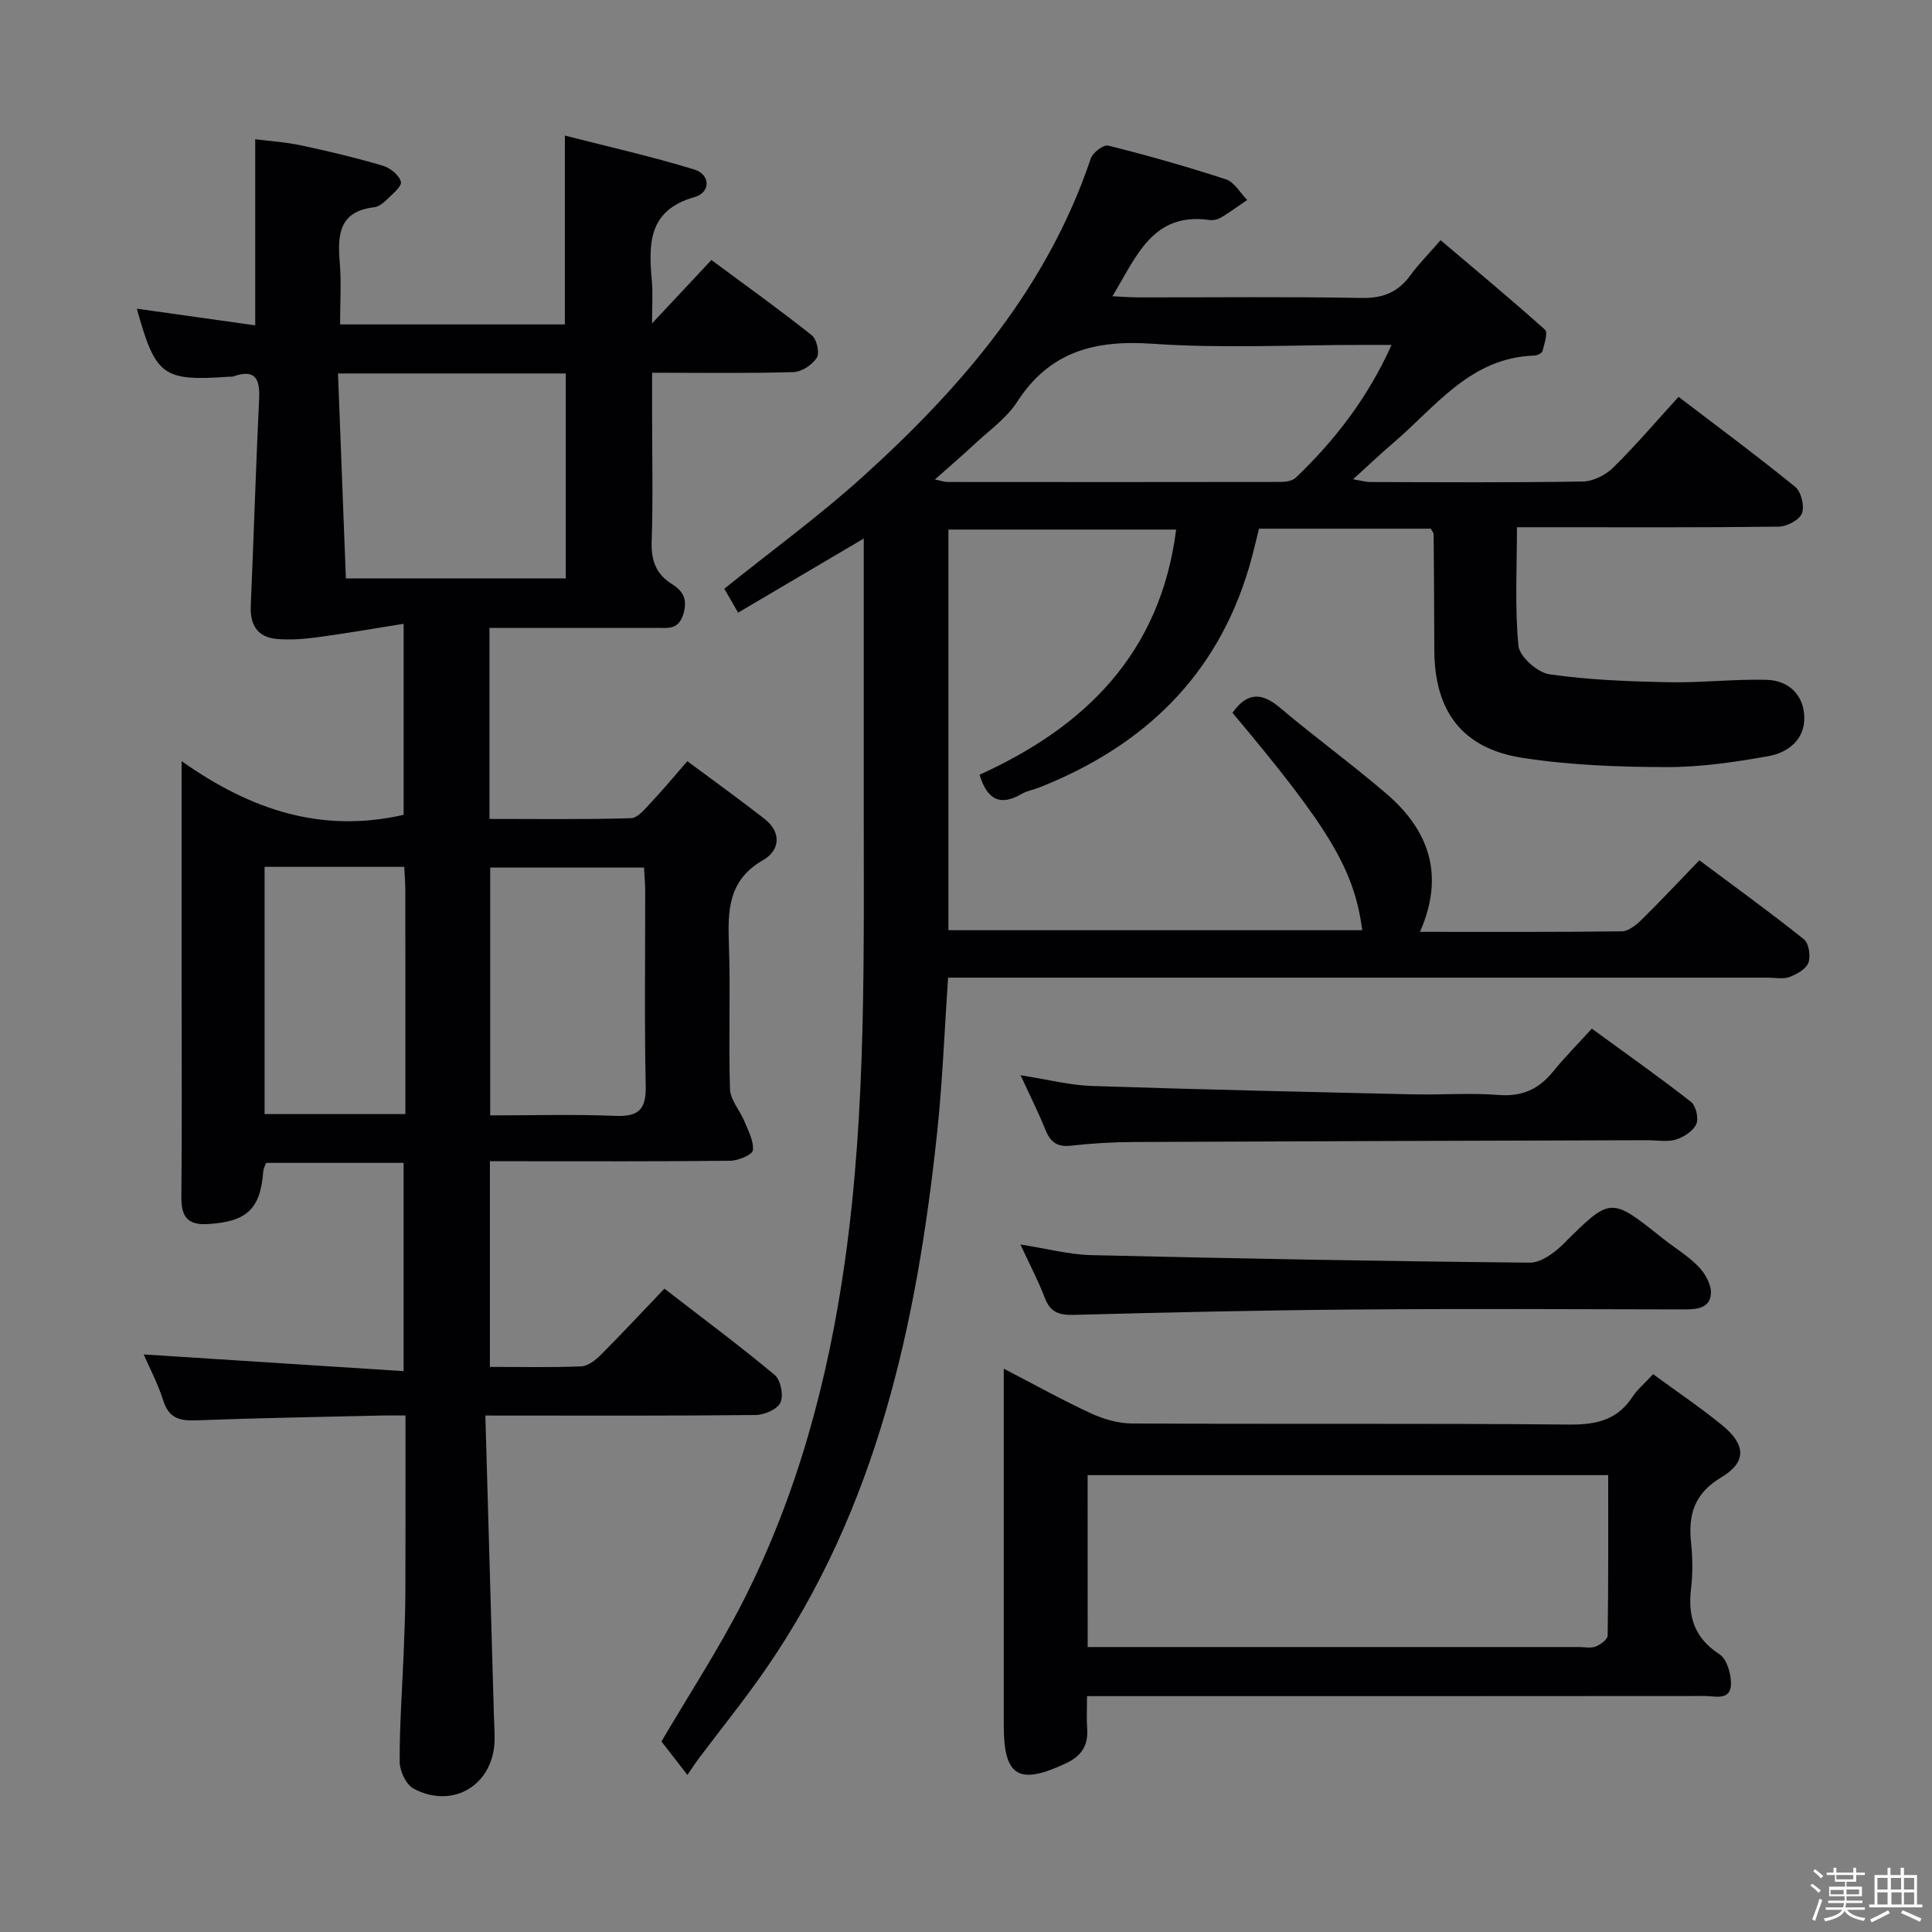 <svg enable-background="new 0 0 400 400" viewBox="0 0 400 400" xmlns="http://www.w3.org/2000/svg"><rect x="0" y="0" width="400" height="400" fill="#808080" stroke="none"/><path d="m374.8 390.4.4-.4c.7.5 1.3 1 1.8 1.4l-.5.5c-.5-.6-1.1-1.1-1.7-1.5zm1 7.3-.6-.3c.5-1.4 1.1-2.8 1.5-4.3.2.1.4.2.6.3-.5 1.3-1 2.8-1.5 4.3zm-.4-10.3.4-.4c.4.3 1 .8 1.7 1.4l-.5.5c-.4-.5-1-1-1.6-1.5zm2.5.3h1.7v-1h.6v1h3.5v-1h.6v1h1.8v.5h-1.8v1.4h-2v1h3.2v2h-3.2v.9h3.3v.5h-3.4c0 .3-.1.6-.1.9h4v.5h-3.7c.7.9 1.9 1.5 3.8 1.7-.1.2-.2.4-.3.6-2.1-.4-3.5-1.1-4-2.1-.4 1-1.8 1.7-4 2.2-.1-.2-.2-.4-.3-.6 2.1-.4 3.4-1 3.8-1.8h-3.4v-.5h3.6c.1-.3.1-.6.2-.9h-3.3v-.5h3.4c0-.3 0-.6 0-.9h-3.2v-2h3.3v-1h-2.1v-1.4h-1.7v-.5zm1.1 3.5v1h2.7c0-.3 0-.4 0-.4 0-.1 0-.2 0-.2 0-.1 0-.2 0-.3h-2.7zm1.2-3v.9h3.5v-.9zm4.7 3h-2.6v.6.4h2.6z" fill="#fcfbfa"/><path d="m393.6 386.7h.6v1.5h2.7v6.1h1.1v.6h-11v-.6h1.1v-6.1h2.7v-1.5h.6v1.5h2.1v-1.5zm-2.7 8.8.4.6c-1.2.6-2.5 1.3-3.8 1.9-.1-.2-.2-.4-.3-.6 1.2-.6 2.5-1.2 3.7-1.9zm-2.2-6.7v2.4h2.1v-2.4zm0 3v2.5h2.1v-2.5zm2.8-3v2.4h2.1v-2.4zm.1 3v2.5h2.1v-2.5h-2.2zm5.9 6.1c-1.4-.7-2.7-1.3-3.9-1.8l.3-.6c1.5.6 2.7 1.2 3.9 1.7zm-1.2-9.1h-2.1v2.4h2.1zm-2.1 3v2.5h2.1v-2.5z" fill="#fcfbfa"/><g fill="#010104"><path d="m100.49 293.07c.61 21.32 1.19 41.77 1.77 62.22.05 1.66.17 3.33.14 4.99-.2 9.22-8.55 14.39-16.75 10.05-1.56-.82-2.89-3.65-2.9-5.56-.04-7.48.52-14.95.82-22.43.16-4.16.34-8.32.36-12.49.05-11.99.02-23.97.02-36.79-1.81 0-3.39-.03-4.97.01-12.81.3-25.61.51-38.41 1-3.41.13-5.61-.47-6.76-4.08-1.14-3.58-2.93-6.96-4.06-9.57 17.7 1.14 35.53 2.28 53.81 3.46 0-15 0-28.88 0-43.12-9.42 0-18.84 0-28.47 0-.2.58-.54 1.17-.59 1.78-.58 7.83-3.44 10.42-11.52 10.89-4.28.25-5.47-1.68-5.43-5.65.14-14.5.05-28.99.05-43.49 0-14.98 0-29.95 0-46.71 14.36 10.18 29.09 14.98 45.97 11.12 0-12.41 0-25.28 0-39.55-6.17.98-12.05 2.01-17.96 2.8-2.73.37-5.55.58-8.29.34-4.04-.35-5.58-2.93-5.4-6.92.62-14.28 1.05-28.57 1.73-42.85.2-4.13-.84-6.15-5.29-4.6-.3.11-.66.05-.99.08-13.67.95-15.17-.15-19.04-14.09 8.21 1.15 16.37 2.3 24.51 3.45 0-13.1 0-25.5 0-38.53 2.79.36 6.19.57 9.5 1.27 5.68 1.2 11.33 2.56 16.9 4.2 1.53.45 3.43 1.97 3.76 3.34.23.97-1.81 2.59-2.99 3.76-.69.68-1.64 1.4-2.55 1.51-7.24.84-7.61 5.67-7.12 11.41.35 4.11.07 8.28.07 12.85h46.54c0-12.69 0-25.24 0-39.1 8.75 2.24 17.87 4.29 26.78 7.02 3.38 1.04 3.45 4.75.05 5.72-9.65 2.74-9.5 9.72-8.82 17.38.23 2.59.04 5.22.04 8.77 4.43-4.73 8.22-8.78 12.29-13.13 7.59 5.62 14.32 10.44 20.8 15.6 1.02.81 1.64 3.64 1.02 4.63-.92 1.46-3.11 2.93-4.8 2.98-9.48.28-18.96.13-29.3.13v8.96c0 8.66.21 17.34-.09 25.99-.13 3.9.89 6.75 4.19 8.8 2.37 1.47 3.29 3.23 2.35 6.27-1 3.26-3.23 2.81-5.5 2.81-11.45.01-22.91.01-34.62.01v39.54c9.78 0 19.55.14 29.3-.15 1.42-.04 2.92-1.95 4.14-3.24 2.39-2.53 4.61-5.22 7.53-8.56 5.4 4.02 10.74 7.85 15.92 11.89 3.68 2.86 3.24 6.59-.28 8.61-7.2 4.14-7.28 10.39-7.04 17.41.35 9.99-.1 20 .23 29.98.08 2.26 2.06 4.43 3 6.71.8 1.95 1.95 4.07 1.73 5.97-.11.91-3.01 2.13-4.66 2.15-14.66.17-29.32.1-43.99.1-1.81 0-3.61 0-5.79 0v42.58c6.36 0 12.65.15 18.92-.11 1.4-.06 2.97-1.31 4.07-2.41 4.34-4.35 8.53-8.85 13.14-13.68 8 6.19 15.59 11.82 22.83 17.87 1.24 1.03 1.87 4.21 1.21 5.69-.62 1.39-3.32 2.58-5.12 2.6-16.49.19-32.99.11-49.48.12-1.79-.01-3.58-.01-6.51-.01zm-30.51-215.75c.56 14.5 1.09 28.47 1.63 42.43h45.53c0-14.27 0-28.28 0-42.43-15.58 0-30.7 0-47.16 0zm63.35 102.3c-10.99 0-21.51 0-31.84 0v51.31c8.91 0 17.4-.25 25.87.1 4.76.2 6.43-1.23 6.33-6.13-.29-13.48-.09-26.97-.11-40.45 0-1.62-.16-3.24-.25-4.83zm-78.55-.15v51.19h29.15c0-15.53.01-30.79-.01-46.05 0-1.62-.13-3.24-.22-5.14-9.71 0-19.12 0-28.92 0z"/><path d="m296.25 109.46c-11.64 0-23.41 0-35.58 0-.66 2.57-1.26 5.27-2.04 7.92-6.66 22.61-21.88 37.1-43.36 45.62-1.23.49-2.61.72-3.74 1.37-4.31 2.5-7.1 1.4-8.72-3.97 21.78-9.88 37.44-25.08 40.7-50.76-15.76 0-31.27 0-47.15 0v82.95h85.68c-1.67-12.56-6.76-21.09-26.87-45.01 2.84-4.02 5.81-4.46 9.76-1.12 7.23 6.12 14.93 11.71 22.12 17.88 8.82 7.57 12.12 16.87 6.94 28.59 14.25 0 28.02.07 41.79-.11 1.38-.02 2.96-1.29 4.06-2.37 3.92-3.84 7.67-7.86 11.99-12.34 7.45 5.57 14.69 10.79 21.65 16.36 1.03.82 1.43 3.49.93 4.86-.49 1.32-2.41 2.39-3.93 2.95-1.32.49-2.96.13-4.46.13-54.5 0-109 0-163.49 0-1.97 0-3.95 0-6.24 0-.75 10.98-1.15 21.58-2.27 32.1-4.2 39.5-12.44 77.78-35.59 111.22-4.35 6.29-9.18 12.25-13.77 18.36-.69.92-1.31 1.9-2.34 3.39-2.22-2.87-3.81-4.92-5.37-6.93 5.69-9.7 11.79-19.02 16.83-28.89 11.26-22.09 17.64-45.77 21.11-70.25 4.56-32.09 3.91-64.41 3.94-96.7.01-17.49 0-34.98 0-53.21-8.93 5.26-17.38 10.25-26.01 15.34-1.21-2.09-2.03-3.51-2.86-4.95 9.7-7.8 19.66-15.04 28.74-23.26 20.43-18.48 38.13-39.06 47.14-65.83.41-1.21 2.64-2.9 3.6-2.66 8.2 2.06 16.36 4.36 24.39 7 1.74.57 2.94 2.8 4.39 4.26-1.8 1.23-3.56 2.52-5.42 3.64-.67.4-1.64.62-2.41.51-11.81-1.68-15.1 7.63-20.08 15.79 2.07.09 3.82.23 5.57.23 15.33.02 30.67-.17 46 .12 4.47.09 7.59-1.2 10.15-4.72 1.65-2.27 3.66-4.28 6.23-7.24 7.37 6.25 14.62 12.26 21.62 18.54.65.59-.15 2.95-.53 4.43-.11.43-1.09.9-1.69.92-13.25.41-20.42 10.61-29.25 18.13-2.64 2.25-5.16 4.66-8.27 7.48 1.6.26 2.61.57 3.61.57 14.67.03 29.33.14 44-.11 2.14-.04 4.71-1.36 6.28-2.91 4.61-4.54 8.82-9.49 13.5-14.62 8.21 6.27 16.34 12.28 24.17 18.66 1.23 1.01 1.95 4.03 1.36 5.49-.56 1.38-3.14 2.71-4.86 2.73-16 .2-32 .12-48 .12-1.81 0-3.62 0-6.13 0 0 8.41-.47 16.54.31 24.55.22 2.24 3.93 5.53 6.39 5.89 8.15 1.18 16.45 1.48 24.7 1.65 6.76.14 13.54-.68 20.3-.5 4.49.12 7.62 3.05 7.79 7.62.17 4.7-3.33 7.45-7.41 8.18-7 1.25-14.16 2.3-21.24 2.27-9.94-.03-19.99-.4-29.78-1.93-12.45-1.95-18.14-9.7-18.17-22.33-.02-8-.07-15.99-.14-23.99-.03-.27-.29-.55-.57-1.11zm-8.14-38.05c-2.52 0-4.28 0-6.05 0-14.49 0-29.03.76-43.45-.24-11.9-.82-21.26 1.56-28.02 12.03-2.2 3.41-5.81 5.92-8.84 8.77-2.49 2.33-5.09 4.55-8.19 7.3 1.4.29 1.98.52 2.57.52 22.98.02 45.96.03 68.94-.01 1.08 0 2.49-.19 3.2-.87 8.06-7.72 14.83-16.39 19.84-27.5z"/><path d="m342.26 284.51c4.99 3.66 9.82 6.91 14.31 10.58 4.88 3.98 5.11 7.6-.17 10.76-5.64 3.37-6.9 7.73-6.28 13.61.33 3.13.36 6.36-.01 9.48-.69 5.77.71 10.2 5.89 13.56 1.53.99 2.41 4.05 2.38 6.14-.05 3.54-3.26 2.5-5.38 2.5-40.66.04-81.32.03-121.98.03-1.79 0-3.58 0-5.96 0 0 2.62-.12 4.74.03 6.84.23 3.45-1.27 5.59-4.37 7.05-9.78 4.62-12.9 2.78-12.9-7.77 0-22.5 0-44.99 0-67.49 0-1.82 0-3.64 0-6.43 6.45 3.34 12.18 6.54 18.12 9.28 2.61 1.2 5.64 2.06 8.48 2.07 30.16.15 60.32-.06 90.48.22 5.63.05 9.99-.95 13.14-5.81.99-1.49 2.45-2.69 4.22-4.62zm-117.07 56.49h5.34 96.39c1.17 0 2.45.29 3.46-.11 1-.39 2.46-1.47 2.47-2.27.16-11.08.11-22.17.11-33.21-36.34 0-72.01 0-107.78 0 .01 11.87.01 23.33.01 35.59z"/><path d="m211.27 257.66c5.57.87 10.09 2.09 14.64 2.2 30.26.71 60.53 1.27 90.8 1.56 2.32.02 5.1-2.02 6.94-3.84 9.83-9.77 9.74-9.84 20.49-1.27 2.47 1.97 5.25 3.62 7.44 5.85 1.37 1.39 2.67 3.62 2.65 5.45-.04 3.2-2.79 3.5-5.51 3.49-22.65-.05-45.3-.16-67.95.02-19.47.15-38.93.59-58.39 1.11-3.09.08-4.93-.51-6.07-3.53-1.28-3.4-3-6.62-5.04-11.04z"/><path d="m211.3 222.62c5.69.89 10.22 2.07 14.78 2.22 22.08.73 44.17 1.22 66.26 1.73 5.99.14 12.01-.33 17.96.13 4.82.37 8.27-1.18 11.22-4.81 2.4-2.96 5.1-5.68 8.05-8.92 7.27 5.31 14.03 10.07 20.53 15.16 1.03.8 1.64 3.45 1.09 4.62-.66 1.44-2.6 2.7-4.24 3.19-1.84.54-3.96.12-5.95.13-35.44.11-70.89.2-106.33.37-4.31.02-8.64.28-12.92.76-2.83.32-4.26-.71-5.28-3.23-1.41-3.5-3.11-6.89-5.17-11.35z"/></g></svg>